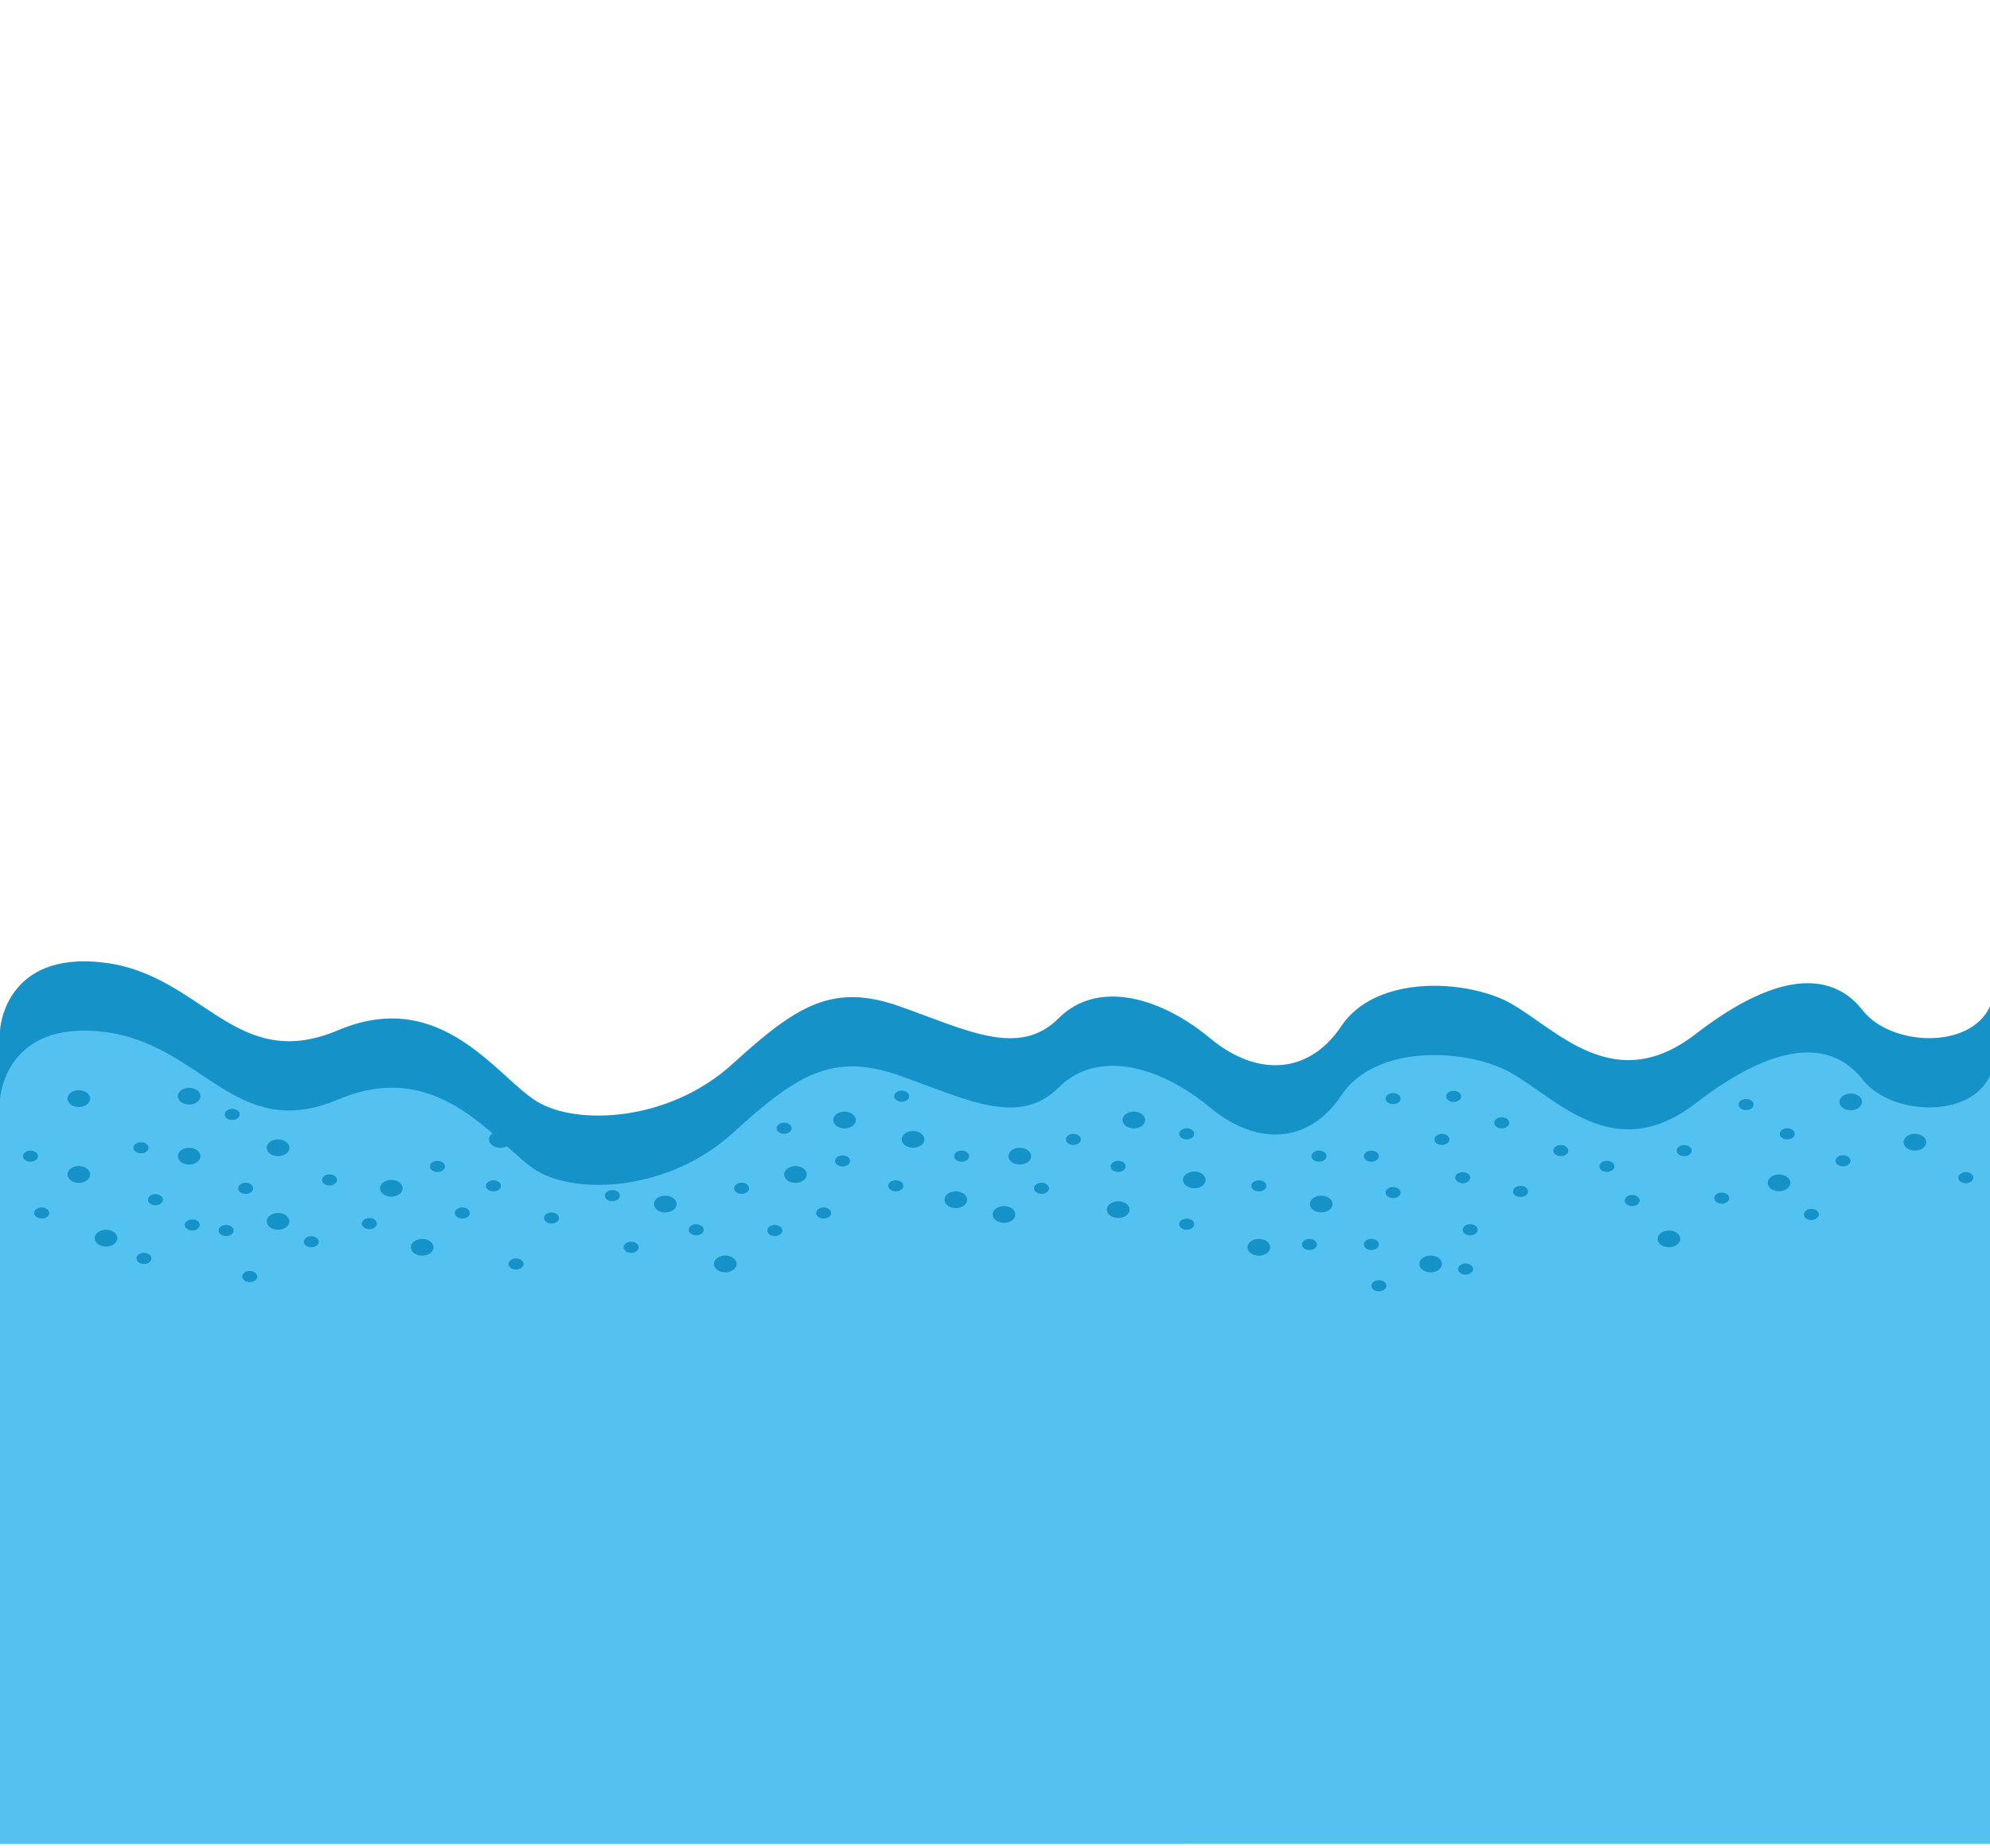 <svg xmlns="http://www.w3.org/2000/svg" viewBox="0 0 1920 1783"><defs><style>.cls-1{fill:#1592c8;}.cls-2{fill:#54c2f0;}</style></defs><title>Artboard 23line</title><g id="Layer_3" data-name="Layer 3"><path class="cls-1" d="M0,1738.71V994.09s3.84-76.77,99.84-65.25,126.72,107.47,226.56,65.25,153.6,46.06,192,69.09,126.72,19.47,188.16-36.33,96-78.82,161.28-55.79,115.2,49.9,153.6,11.52,99.84-19.2,145.92,19.18,96,34.55,126.72-11.51,107.52-46.06,153.6-26.87,103.68,99.8,188.16,34.55,134.4-57.58,161.28-23,103.68,38.38,122.88-3.84v767.65Z"/><path class="cls-2" d="M1920,1779.26V1037.93c-19.2,42.23-96,38.39-122.88,3.84s-76.8-42.22-161.28,23-142.08-15.35-188.16-34.54-122.88-19.19-153.6,26.87-80.64,49.89-126.72,11.51-107.52-57.57-145.92-19.19-88.32,11.51-153.6-11.52-99.84,0-161.28,55.8-149.76,59.35-188.16,36.32-92.16-111.31-192-69.09-130.56-53.73-226.56-65.25S0,1061,0,1061v718.3Z"/><path class="cls-1" d="M1836.59,1102.23c0,4.46,4.9,8.09,10.94,8.09s10.93-3.63,10.93-8.09-4.9-8.1-10.93-8.1S1836.59,1097.75,1836.59,1102.23Z"/><ellipse class="cls-1" cx="1785.64" cy="1063.33" rx="10.94" ry="8.09"/><path class="cls-1" d="M1705.5,1141.44c0,4.47,4.9,8.1,10.94,8.1s10.93-3.63,10.93-8.1-4.89-8.09-10.93-8.09S1705.5,1137,1705.5,1141.44Z"/><path class="cls-1" d="M1599.28,1195.53c0,4.46,4.9,8.09,10.94,8.09s10.93-3.63,10.93-8.09-4.89-8.1-10.93-8.1S1599.28,1191.05,1599.28,1195.53Z"/><path class="cls-1" d="M1369.4,1219.7c0,4.47,4.9,8.09,10.94,8.09s10.94-3.62,10.94-8.09-4.9-8.1-10.94-8.1S1369.4,1215.23,1369.4,1219.7Z"/><path class="cls-1" d="M1263.82,1161.88c0,4.47,4.9,8.09,10.94,8.09s10.93-3.62,10.93-8.09-4.89-8.09-10.93-8.09S1263.82,1157.41,1263.82,1161.88Z"/><path class="cls-1" d="M1203.62,1203.62c0,4.47,4.89,8.09,10.93,8.09s10.94-3.62,10.94-8.09-4.89-8.09-10.94-8.09S1203.62,1199.15,1203.62,1203.62Z"/><path class="cls-1" d="M1141.37,1138.6c0,4.47,4.89,8.09,10.93,8.09s10.94-3.62,10.94-8.09-4.9-8.09-10.94-8.09S1141.37,1134.13,1141.37,1138.6Z"/><path class="cls-1" d="M1067.9,1167.28c0,4.47,4.9,8.09,10.94,8.09s10.94-3.62,10.94-8.09-4.9-8.09-10.94-8.09S1067.9,1162.81,1067.9,1167.28Z"/><path class="cls-1" d="M1083,1080.8c0,4.47,4.9,8.09,10.94,8.09s10.93-3.62,10.93-8.09-4.89-8.1-10.93-8.1S1083,1076.33,1083,1080.8Z"/><path class="cls-1" d="M973,1115.68c0,4.47,4.89,8.09,10.94,8.09s10.93-3.62,10.93-8.09-4.89-8.09-10.93-8.09S973,1111.21,973,1115.68Z"/><path class="cls-1" d="M911.24,1157.73c0,4.47,4.9,8.1,10.94,8.1s10.93-3.63,10.93-8.1-4.89-8.09-10.93-8.09S911.24,1153.26,911.24,1157.73Z"/><path class="cls-1" d="M870,1099.5c0,4.47,4.89,8.09,10.93,8.09s10.94-3.62,10.94-8.09-4.9-8.1-10.94-8.1S870,1095,870,1099.5Z"/><path class="cls-1" d="M803.92,1080.8c0,4.47,4.89,8.09,10.93,8.09s10.94-3.62,10.94-8.09-4.9-8.1-10.94-8.1S803.92,1076.33,803.92,1080.8Z"/><path class="cls-1" d="M756.56,1133.35c0,4.47,4.89,8.09,10.93,8.09s10.94-3.62,10.94-8.09-4.9-8.09-10.94-8.09S756.56,1128.88,756.56,1133.35Z"/><path class="cls-1" d="M957.73,1171.92c0,4.47,4.9,8.09,10.94,8.09s10.93-3.62,10.93-8.09-4.89-8.09-10.93-8.09S957.73,1167.45,957.73,1171.92Z"/><path class="cls-1" d="M688.8,1219.7c0,4.47,4.9,8.09,10.94,8.09s10.93-3.62,10.93-8.09-4.9-8.1-10.93-8.1S688.8,1215.23,688.8,1219.7Z"/><path class="cls-1" d="M630.92,1161.88c0,4.47,4.9,8.09,10.94,8.09s10.93-3.62,10.93-8.09-4.89-8.09-10.93-8.09S630.92,1157.41,630.92,1161.88Z"/><path class="cls-1" d="M65.07,1060.15c0,4.46,4.9,8.09,10.94,8.09S87,1064.61,87,1060.15s-4.9-8.1-10.94-8.1S65.07,1055.67,65.07,1060.15Z"/><path class="cls-1" d="M538,1130.51c0,4.47,4.89,8.09,10.93,8.09s10.94-3.62,10.94-8.09-4.89-8.09-10.94-8.09S538,1126,538,1130.51Z"/><path class="cls-1" d="M471.77,1099.5c0,4.47,4.9,8.09,10.94,8.09s10.93-3.62,10.93-8.09-4.89-8.1-10.93-8.1S471.77,1095,471.77,1099.5Z"/><path class="cls-1" d="M396.4,1203.62c0,4.47,4.9,8.09,10.94,8.09s10.93-3.62,10.93-8.09-4.9-8.09-10.93-8.09S396.4,1199.15,396.4,1203.62Z"/><path class="cls-1" d="M366.62,1146.69c0,4.47,4.9,8.1,10.93,8.1s10.94-3.63,10.94-8.1-4.9-8.09-10.94-8.09S366.62,1142.22,366.62,1146.69Z"/><path class="cls-1" d="M257.33,1107.59c0,4.47,4.89,8.09,10.94,8.09s10.93-3.62,10.93-8.09-4.89-8.09-10.93-8.09S257.33,1103.12,257.33,1107.59Z"/><path class="cls-1" d="M257.33,1178.62c0,4.47,4.89,8.09,10.94,8.09s10.93-3.62,10.93-8.09-4.89-8.09-10.93-8.09S257.33,1174.15,257.33,1178.62Z"/><path class="cls-1" d="M171.54,1115.68c0,4.47,4.89,8.09,10.94,8.09s10.93-3.62,10.93-8.09-4.89-8.09-10.93-8.09S171.54,1111.21,171.54,1115.68Z"/><path class="cls-1" d="M91.35,1194.8c0,4.48,4.89,8.1,10.93,8.1s10.94-3.62,10.94-8.1-4.9-8.09-10.94-8.09S91.35,1190.33,91.35,1194.8Z"/><path class="cls-1" d="M65.08,1133.35c0,4.47,4.89,8.09,10.93,8.09S87,1137.82,87,1133.35s-4.9-8.09-10.94-8.09S65.08,1128.88,65.08,1133.35Z"/><path class="cls-1" d="M171.54,1057.79c0,4.47,4.89,8.09,10.94,8.09s10.93-3.62,10.93-8.09-4.89-8.1-10.93-8.1S171.54,1053.32,171.54,1057.79Z"/><path class="cls-1" d="M1889.44,1136.44c0,3,3.24,5.36,7.24,5.36s7.25-2.4,7.25-5.36-3.24-5.35-7.25-5.35S1889.44,1133.49,1889.44,1136.44Z"/><path class="cls-1" d="M1770.94,1120.18c0,3,3.24,5.36,7.25,5.36s7.24-2.41,7.24-5.36-3.25-5.36-7.24-5.36S1770.94,1117.22,1770.94,1120.18Z"/><path class="cls-1" d="M1617.73,1110.32c0,3,3.24,5.36,7.25,5.36s7.24-2.4,7.24-5.36S1629,1105,1625,1105,1617.73,1107.36,1617.73,1110.32Z"/><path class="cls-1" d="M1567.54,1158.49c0,3,3.24,5.36,7.24,5.36s7.25-2.4,7.25-5.36-3.24-5.36-7.25-5.36S1567.54,1155.53,1567.54,1158.49Z"/><path class="cls-1" d="M1543.16,1125.54c0,3,3.24,5.36,7.23,5.36s7.25-2.4,7.25-5.36-3.24-5.36-7.25-5.36S1543.16,1122.58,1543.16,1125.54Z"/><path class="cls-1" d="M1459.83,1149.7c0,3,3.25,5.36,7.25,5.36s7.24-2.4,7.24-5.36-3.24-5.36-7.24-5.36S1459.83,1146.74,1459.83,1149.7Z"/><path class="cls-1" d="M1498.62,1110.32c0,3,3.25,5.36,7.25,5.36s7.24-2.4,7.24-5.36-3.24-5.37-7.24-5.37S1498.62,1107.36,1498.62,1110.32Z"/><path class="cls-1" d="M1677.44,1065.88c0,2.95,3.25,5.36,7.24,5.36s7.25-2.41,7.25-5.36-3.24-5.36-7.25-5.36S1677.44,1062.92,1677.44,1065.88Z"/><path class="cls-1" d="M1411.25,1186.71c0,3,3.24,5.37,7.24,5.37s7.24-2.4,7.24-5.37-3.24-5.36-7.24-5.36S1411.25,1183.75,1411.25,1186.71Z"/><path class="cls-1" d="M1404,1136.44c0,3,3.25,5.36,7.25,5.36s7.24-2.4,7.24-5.36-3.25-5.35-7.24-5.35S1404,1133.49,1404,1136.44Z"/><path class="cls-1" d="M1441.68,1083.51c0,3,3.24,5.37,7.25,5.37s7.24-2.41,7.24-5.37-3.24-5.35-7.24-5.35S1441.68,1080.56,1441.68,1083.51Z"/><path class="cls-1" d="M1395.3,1058c0,3,3.24,5.36,7.24,5.36s7.25-2.4,7.25-5.36-3.25-5.36-7.25-5.36S1395.3,1055,1395.3,1058Z"/><path class="cls-1" d="M1717.14,1094.13c0,3,3.25,5.37,7.25,5.37s7.24-2.41,7.24-5.37-3.24-5.36-7.24-5.36S1717.14,1091.17,1717.14,1094.13Z"/><path class="cls-1" d="M1653.94,1156.17c0,3,3.25,5.37,7.25,5.37s7.24-2.4,7.24-5.37-3.24-5.36-7.24-5.36S1653.94,1153.21,1653.94,1156.17Z"/><path class="cls-1" d="M1336.85,1060.15c0,3,3.25,5.36,7.25,5.36s7.24-2.4,7.24-5.36-3.24-5.37-7.24-5.37S1336.85,1057.18,1336.85,1060.15Z"/><path class="cls-1" d="M1384,1099.5c0,3,3.25,5.35,7.25,5.35s7.24-2.4,7.24-5.35-3.24-5.36-7.24-5.36S1384,1096.54,1384,1099.5Z"/><path class="cls-1" d="M1336.85,1150.81c0,3,3.25,5.36,7.25,5.36s7.24-2.4,7.24-5.36-3.24-5.36-7.24-5.36S1336.85,1147.85,1336.85,1150.81Z"/><path class="cls-1" d="M1315.87,1115.68c0,3,3.25,5.36,7.25,5.36s7.24-2.4,7.24-5.36-3.24-5.36-7.24-5.36S1315.87,1112.72,1315.87,1115.68Z"/><path class="cls-1" d="M1406.8,1224.63c0,3,3.25,5.36,7.25,5.36s7.24-2.4,7.24-5.36-3.24-5.37-7.24-5.37S1406.8,1221.66,1406.8,1224.63Z"/><path class="cls-1" d="M1323.12,1240.71c0,3,3.24,5.36,7.25,5.36s7.24-2.4,7.24-5.36-3.24-5.36-7.24-5.36S1323.12,1237.75,1323.12,1240.71Z"/><path class="cls-1" d="M1256.11,1200.89c0,2.95,3.24,5.36,7.24,5.36s7.24-2.41,7.24-5.36-3.25-5.36-7.24-5.36S1256.11,1197.93,1256.11,1200.89Z"/><path class="cls-1" d="M1207.31,1144.34c0,3,3.24,5.36,7.24,5.36s7.25-2.4,7.25-5.36-3.24-5.36-7.25-5.36S1207.31,1141.38,1207.31,1144.34Z"/><path class="cls-1" d="M1137.73,1181.35c0,3,3.24,5.36,7.24,5.36s7.25-2.4,7.25-5.36S1149,1176,1145,1176,1137.73,1178.39,1137.73,1181.35Z"/><path class="cls-1" d="M1137.73,1094.13c0,3,3.24,5.37,7.24,5.37s7.25-2.41,7.25-5.37-3.24-5.36-7.25-5.36S1137.73,1091.17,1137.73,1094.13Z"/><path class="cls-1" d="M1071.6,1125.54c0,3,3.24,5.36,7.24,5.36s7.24-2.4,7.24-5.36-3.24-5.36-7.24-5.36S1071.6,1122.58,1071.6,1125.54Z"/><path class="cls-1" d="M1028.4,1099.5c0,3,3.24,5.36,7.24,5.36s7.24-2.4,7.24-5.36-3.24-5.37-7.24-5.37S1028.4,1096.53,1028.4,1099.5Z"/><path class="cls-1" d="M997.66,1146.69c0,3,3.24,5.37,7.24,5.37s7.25-2.4,7.25-5.37-3.25-5.35-7.25-5.35S997.66,1143.74,997.66,1146.69Z"/><path class="cls-1" d="M920.57,1115.68c0,3,3.25,5.36,7.25,5.36s7.24-2.4,7.24-5.36-3.24-5.36-7.24-5.36S920.57,1112.72,920.57,1115.68Z"/><path class="cls-1" d="M857.07,1144.34c0,3,3.24,5.36,7.24,5.36s7.25-2.4,7.25-5.36-3.25-5.36-7.25-5.36S857.07,1141.38,857.07,1144.34Z"/><path class="cls-1" d="M805.74,1120.27c0,3,3.25,5.36,7.25,5.36s7.24-2.4,7.24-5.36-3.24-5.36-7.24-5.36S805.74,1117.31,805.74,1120.27Z"/><path class="cls-1" d="M787.43,1170.53c0,3,3.25,5.35,7.25,5.35s7.24-2.4,7.24-5.35-3.24-5.36-7.24-5.36S787.43,1167.57,787.43,1170.53Z"/><path class="cls-1" d="M708.28,1146.69c0,3,3.24,5.37,7.24,5.37s7.25-2.4,7.25-5.37-3.25-5.35-7.25-5.35S708.28,1143.74,708.28,1146.69Z"/><path class="cls-1" d="M740.38,1187.43c0,3,3.24,5.36,7.25,5.36s7.24-2.4,7.24-5.36-3.24-5.36-7.24-5.36S740.38,1184.47,740.38,1187.43Z"/><path class="cls-1" d="M749.31,1088.77c0,3,3.24,5.36,7.25,5.36s7.24-2.39,7.24-5.36-3.24-5.36-7.24-5.36S749.31,1085.81,749.31,1088.77Z"/><path class="cls-1" d="M664.47,1186.71c0,3,3.24,5.37,7.24,5.37s7.25-2.4,7.25-5.37-3.25-5.36-7.25-5.36S664.47,1183.75,664.47,1186.71Z"/><path class="cls-1" d="M601.72,1203.62c0,3,3.24,5.36,7.25,5.36s7.24-2.4,7.24-5.36-3.24-5.37-7.24-5.37S601.72,1200.65,601.72,1203.62Z"/><path class="cls-1" d="M623.47,1114.82c0,3,3.25,5.36,7.25,5.36s7.24-2.41,7.24-5.36-3.24-5.36-7.24-5.36S623.47,1111.85,623.47,1114.82Z"/><path class="cls-1" d="M583.58,1153.79c0,3,3.25,5.36,7.25,5.36s7.24-2.4,7.24-5.36-3.24-5.36-7.24-5.36S583.58,1150.83,583.58,1153.79Z"/><path class="cls-1" d="M1740.41,1171.91c0,3,3.24,5.37,7.24,5.37s7.24-2.4,7.24-5.37-3.24-5.35-7.24-5.35S1740.41,1169,1740.41,1171.91Z"/><path class="cls-1" d="M468.85,1144.34c0,3,3.24,5.36,7.24,5.36s7.24-2.4,7.24-5.36-3.24-5.36-7.24-5.36S468.85,1141.38,468.85,1144.34Z"/><path class="cls-1" d="M524.87,1175.37c0,3,3.24,5.37,7.24,5.37s7.25-2.41,7.25-5.37-3.25-5.35-7.25-5.35S524.87,1172.42,524.87,1175.37Z"/><path class="cls-1" d="M490.61,1219.7c0,3,3.24,5.36,7.24,5.36s7.24-2.4,7.24-5.36-3.24-5.36-7.24-5.36S490.61,1216.74,490.61,1219.7Z"/><path class="cls-1" d="M438.78,1170.53c0,3,3.24,5.35,7.24,5.35s7.25-2.4,7.25-5.35-3.25-5.36-7.25-5.36S438.78,1167.57,438.78,1170.53Z"/><path class="cls-1" d="M414.78,1125.63c0,3,3.25,5.36,7.25,5.36s7.24-2.4,7.24-5.36-3.24-5.36-7.24-5.36S414.78,1122.67,414.78,1125.63Z"/><path class="cls-1" d="M349.12,1180.74c0,3,3.25,5.36,7.25,5.36s7.24-2.4,7.24-5.36-3.24-5.37-7.24-5.37S349.12,1177.77,349.12,1180.74Z"/><path class="cls-1" d="M310.67,1138.6c0,3,3.24,5.36,7.24,5.36s7.25-2.4,7.25-5.36-3.25-5.36-7.25-5.36S310.67,1135.64,310.67,1138.6Z"/><path class="cls-1" d="M233.71,1231.83c0,3,3.25,5.36,7.25,5.36s7.24-2.4,7.24-5.36-3.24-5.37-7.24-5.37S233.71,1228.86,233.71,1231.83Z"/><path class="cls-1" d="M229.74,1146.69c0,3,3.24,5.37,7.24,5.37s7.25-2.4,7.25-5.37-3.25-5.35-7.25-5.35S229.74,1143.74,229.74,1146.69Z"/><path class="cls-1" d="M178.24,1182.07c0,3,3.25,5.36,7.25,5.36s7.24-2.4,7.24-5.36-3.24-5.36-7.24-5.36S178.24,1179.11,178.24,1182.07Z"/><path class="cls-1" d="M128.8,1107.59c0,3,3.24,5.36,7.24,5.36s7.25-2.4,7.25-5.36-3.24-5.36-7.25-5.36S128.8,1104.63,128.8,1107.59Z"/><path class="cls-1" d="M216.82,1075.44c0,3,3.24,5.36,7.24,5.36s7.25-2.4,7.25-5.36-3.25-5.36-7.25-5.36S216.82,1072.48,216.82,1075.44Z"/><path class="cls-1" d="M862.71,1057.78c0,3,3.25,5.37,7.25,5.37s7.24-2.4,7.24-5.37-3.24-5.35-7.24-5.35S862.71,1054.83,862.71,1057.78Z"/><path class="cls-1" d="M1265.37,1115.68c0,3,3.24,5.36,7.24,5.36s7.25-2.4,7.25-5.36-3.25-5.36-7.25-5.36S1265.37,1112.72,1265.37,1115.68Z"/><path class="cls-1" d="M142.72,1157.73c0,3,3.25,5.36,7.25,5.36s7.24-2.4,7.24-5.36-3.24-5.36-7.24-5.36S142.72,1154.77,142.72,1157.73Z"/><path class="cls-1" d="M33,1170.53c0,3,3.25,5.35,7.25,5.35s7.24-2.4,7.24-5.35-3.24-5.36-7.24-5.36S33,1167.57,33,1170.53Z"/><path class="cls-1" d="M22.17,1115.68c0,3,3.25,5.36,7.25,5.36s7.24-2.4,7.24-5.36-3.24-5.36-7.24-5.36S22.17,1112.72,22.17,1115.68Z"/><path class="cls-1" d="M131.65,1214.34c0,3,3.24,5.36,7.24,5.36s7.25-2.4,7.25-5.36-3.24-5.36-7.25-5.36S131.65,1211.38,131.65,1214.34Z"/><ellipse class="cls-1" cx="300.32" cy="1198.25" rx="7.24" ry="5.36"/><path class="cls-1" d="M210.92,1187.43c0,3,3.24,5.36,7.24,5.36s7.25-2.4,7.25-5.36-3.25-5.36-7.25-5.36S210.92,1184.47,210.92,1187.43Z"/><path class="cls-1" d="M1315.88,1200.89c0,2.95,3.24,5.36,7.24,5.36s7.25-2.41,7.25-5.36-3.25-5.36-7.25-5.36S1315.88,1197.93,1315.88,1200.89Z"/></g></svg>